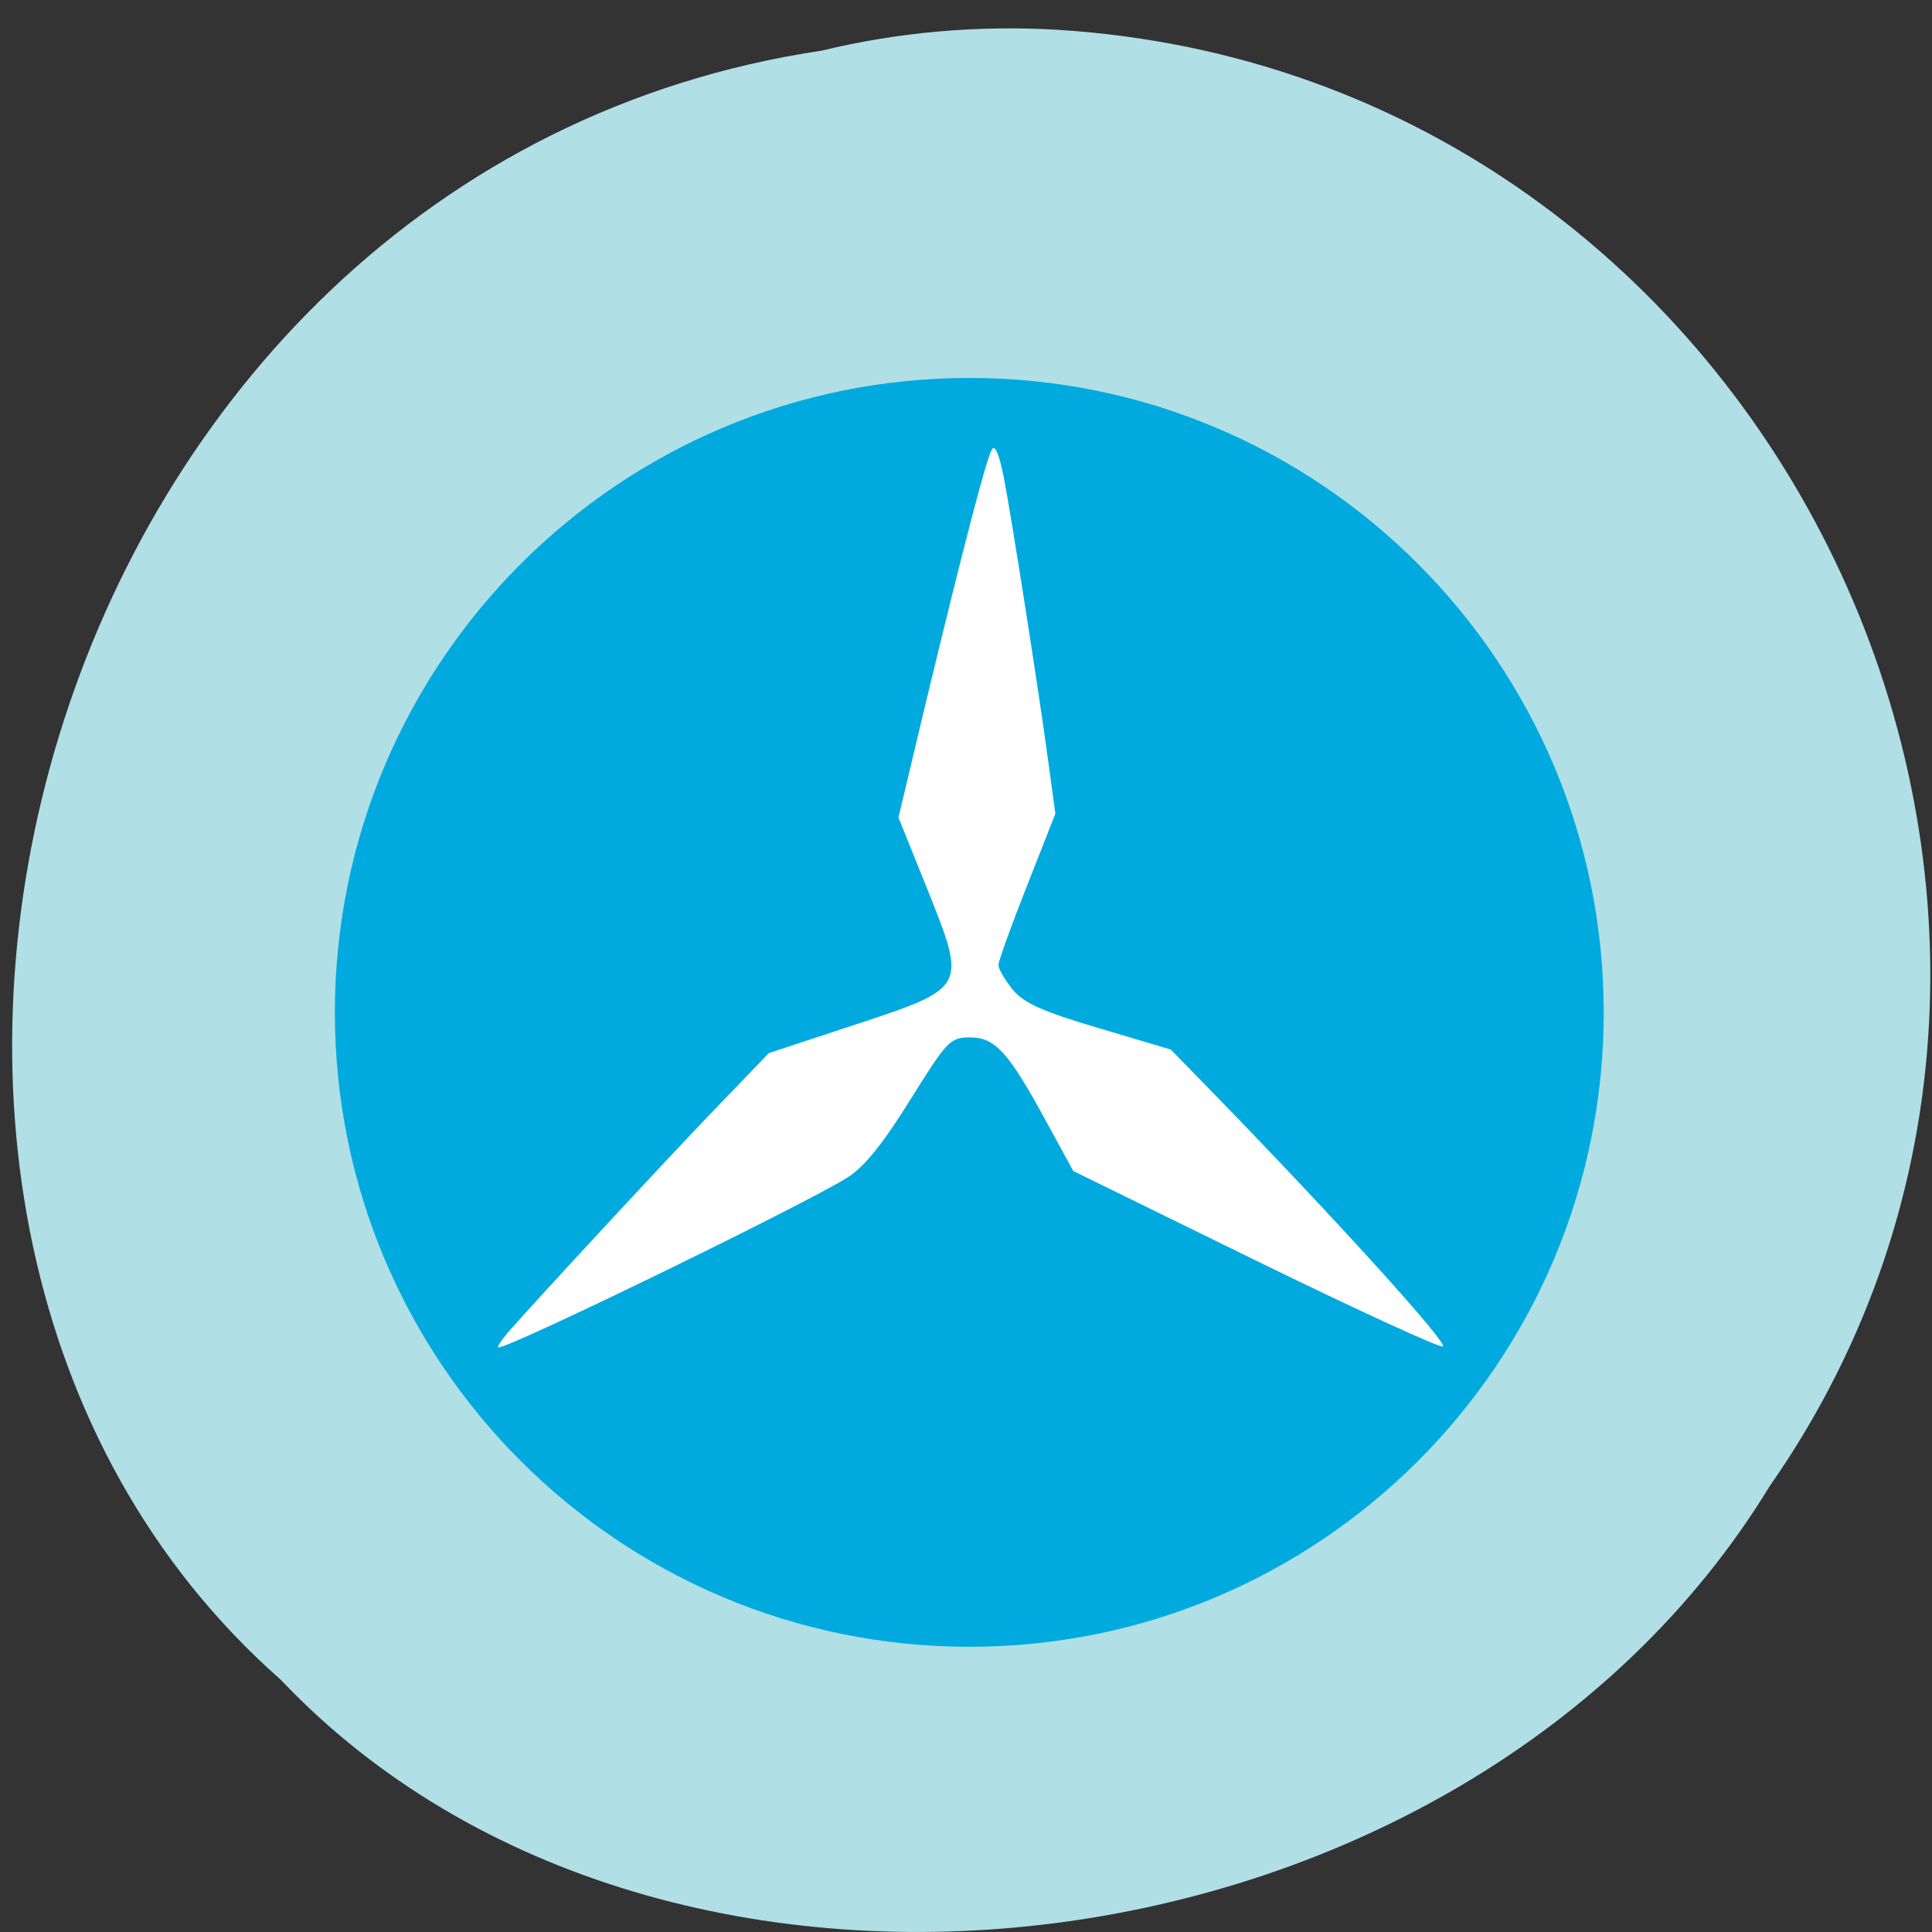 <svg xmlns="http://www.w3.org/2000/svg" viewBox="0 0 24 24"><rect x="0" y="0" width="24" height="24" fill="#333333" stroke="none"/><path d="m 10.207 0.629 c -9.781 1.465 -13.242 14.488 -6.719 20.238 c 4.797 5.059 14.711 3.801 18.496 -2.406 c 4.984 -7.133 0.105 -17.523 -8.832 -18.09 c -0.977 -0.059 -1.977 0.023 -2.945 0.258" fill="#b0dfe5"/><path d="m 19.922 12.578 c 0 4.352 -3.527 7.879 -7.879 7.879 c -4.352 0 -7.883 -3.527 -7.883 -7.879 c 0 -4.352 3.531 -7.883 7.883 -7.883 c 4.352 0 7.879 3.531 7.879 7.883" fill="#00aade"/><path d="m 6.297 16.566 c 0.395 -0.449 1.926 -2.102 2.551 -2.754 l 0.703 -0.73 l 1.055 -0.348 c 1.41 -0.465 1.406 -0.457 0.914 -1.688 l -0.359 -0.891 l 0.34 -1.426 c 0.477 -1.98 0.75 -3.02 0.82 -3.145 c 0.039 -0.066 0.09 0.059 0.148 0.344 c 0.105 0.547 0.438 2.676 0.555 3.547 l 0.086 0.633 l -0.352 0.895 c -0.195 0.492 -0.355 0.938 -0.355 0.984 c 0 0.051 0.082 0.188 0.176 0.305 c 0.137 0.168 0.371 0.273 1.07 0.48 l 0.895 0.266 l 0.621 0.637 c 1.496 1.543 2.84 3.03 2.758 3.051 c -0.047 0.016 -1.098 -0.469 -2.336 -1.074 l -2.254 -1.105 l -0.316 -0.578 c -0.484 -0.895 -0.652 -1.082 -0.965 -1.082 c -0.25 0 -0.285 0.039 -0.746 0.777 c -0.34 0.547 -0.57 0.832 -0.781 0.965 c -0.551 0.344 -4.176 2.109 -4.332 2.109 c -0.023 0 0.027 -0.078 0.105 -0.172" fill="#fff"/></svg>